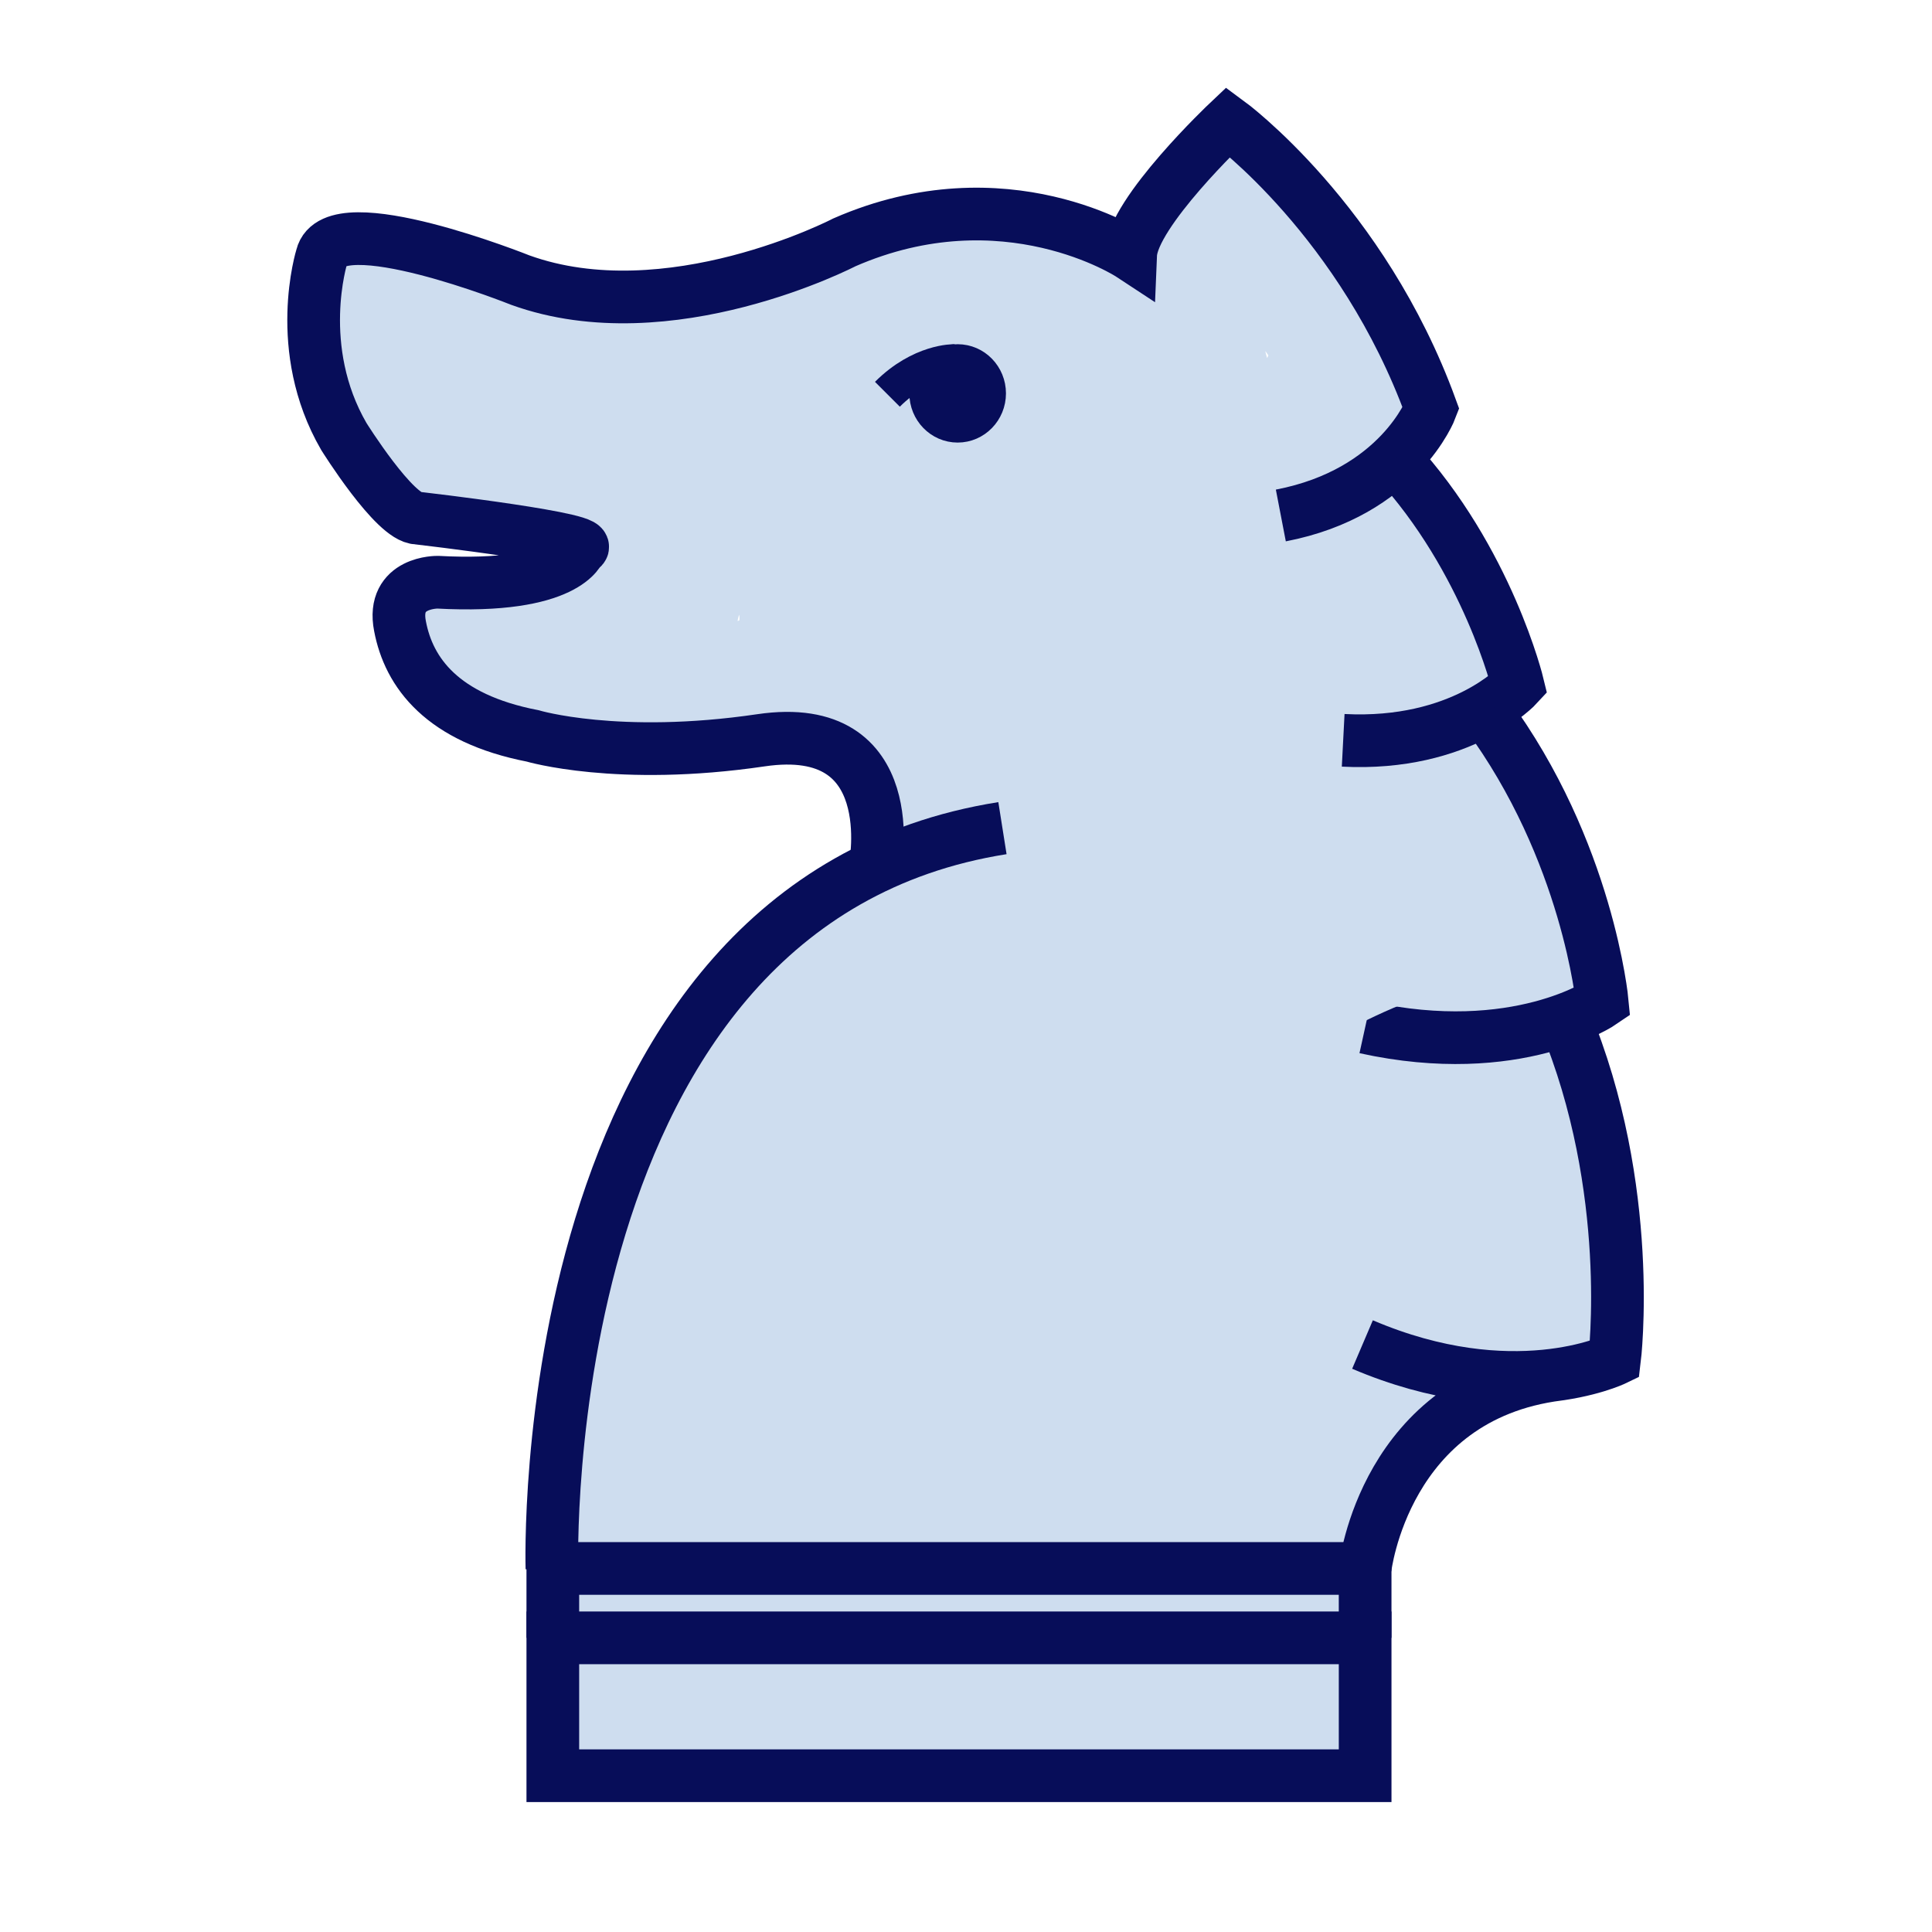 <svg width="180" height="180" viewBox="0 0 180 180" fill="none" xmlns="http://www.w3.org/2000/svg">
<path d="M106.65 147.593C114.586 147.593 114.586 135.32 106.65 135.32C98.796 135.32 98.796 147.593 106.65 147.593ZM58.541 33.129C56.905 30.675 54.859 29.529 52.159 28.466C49.295 27.402 46.841 25.684 43.977 24.62C38.495 22.575 28.923 20.202 28.432 29.12C28.268 31.657 29.414 33.866 30.314 36.238C31.541 39.266 32.768 42.457 35.059 44.911C37.186 47.284 39.641 48.593 42.586 49.738C44.141 50.393 46.432 50.393 48.068 49.984C48.968 49.82 49.786 49.493 50.605 49.084C51.914 48.429 52.077 48.347 51.096 48.757C53.468 47.775 55.923 45.729 55.596 42.866C55.105 38.366 51.995 35.42 47.823 34.111C42.259 32.393 36.941 40.411 41.85 44.338C46.677 48.266 55.186 56.366 60.586 48.675C64.596 43.029 59.605 34.275 56.332 29.611C54.041 32.638 51.75 35.584 49.377 38.611C52.405 39.184 55.105 41.148 58.214 41.72C62.795 42.457 67.296 40.82 69.341 36.402C70.895 33.047 69.914 28.22 65.659 27.402C63.45 26.993 61.568 27.157 59.359 27.157C51.423 27.238 51.423 39.429 59.359 39.429C65.577 39.429 71.55 38.857 76.623 34.929C78.75 33.293 82.105 33.457 84.641 32.802C88.568 31.738 91.268 30.675 95.277 31.82C100.514 33.293 104.605 36.811 110.332 35.584C113.277 34.929 115.486 32.148 116.141 29.366C116.55 27.648 116.223 26.093 115.977 24.457C115.405 25.929 115.486 26.175 116.141 25.275C116.877 24.784 116.796 24.702 115.814 25.111C114.75 24.866 113.768 24.538 112.705 24.293C113.686 24.784 114.668 28.057 115.568 29.366C117.286 31.902 119.086 34.275 120.641 36.893L121.377 38.366L121.296 38.284C121.705 40.493 122.523 39.184 123.668 34.52C122.032 35.175 120.232 35.42 118.596 36.075C119.659 35.666 120.15 38.693 118.759 35.584C118.432 34.766 118.186 33.866 117.941 32.966C117.45 30.92 119.741 32.884 116.55 34.684C115.486 34.929 114.505 35.257 113.441 35.502C110.25 35.911 111.968 31.411 112.786 30.757C111.396 31.738 109.923 32.72 108.532 33.62C105.75 35.42 102.805 36.975 99.941 38.611C93.886 42.129 88.159 46.22 82.268 49.984C76.623 53.584 71.55 57.593 64.923 58.984C61.65 59.72 58.623 58.575 55.596 57.593C52.405 56.529 48.886 56.12 46.105 54.238C45.041 58.084 44.059 61.847 42.995 65.693C50.686 66.675 56.332 64.793 62.386 59.884C65.25 57.511 67.459 54.811 67.705 50.966C67.868 49.248 67.541 47.611 67.05 45.975C66.886 45.566 66.723 45.157 66.559 44.666C66.477 44.42 66.395 44.175 66.395 43.929C66.477 45.238 65.986 46.302 64.841 47.12C63.777 47.366 62.795 47.693 61.732 47.938C63.777 47.857 63.041 47.202 59.441 45.975C59.114 44.175 58.95 43.847 59.032 44.993C59.032 45.729 58.95 45.811 58.705 46.957C58.214 49.166 57.395 51.375 56.823 53.584C55.105 59.475 57.968 66.675 65.332 64.793C68.114 64.057 70.405 61.275 72.041 59.148C74.577 55.957 75.968 52.111 76.214 48.102C76.296 46.466 76.214 44.829 76.132 43.193V39.757C76.132 39.266 76.214 38.693 76.214 38.202C76.214 38.284 76.214 38.447 76.132 38.529C76.623 36.893 75.886 37.629 73.923 40.82C72.859 41.066 71.877 41.393 70.814 41.638H71.141C70.077 41.393 69.096 41.066 68.032 40.82C68.768 41.148 71.141 43.684 71.223 45.484C71.386 47.447 70.568 49.738 70.323 51.702C70.077 54.402 71.059 57.266 72.45 59.475C75.477 64.384 81.695 62.748 83.659 58.002C86.277 51.62 86.85 44.748 86.359 37.957C86.277 37.22 86.277 36.566 86.359 35.829C82.677 37.466 81.859 38.447 84.15 38.693C84.477 38.775 84.886 38.857 85.214 39.02C86.686 40.002 86.441 39.102 84.477 36.402C84.068 38.366 82.759 40.411 82.023 42.293C79.732 48.429 84.886 54.729 91.35 51.62C94.132 50.311 96.096 47.857 97.977 45.402C98.959 44.093 99.614 42.62 100.186 41.148C100.514 40.493 100.759 39.757 101.005 39.102C101.823 36.893 102.723 36.566 100.186 38.447C99.123 38.693 98.141 39.02 97.077 39.266C95.195 39.429 95.768 38.857 96.996 39.838C97.977 40.657 98.959 41.393 100.105 42.129C102.641 43.847 105.341 43.193 108.041 42.538L100.514 35.011C99.941 39.02 99.041 42.866 99.041 46.957C98.959 50.066 96.423 52.029 94.459 54.157C92.086 56.693 89.959 59.638 88.077 62.584C87.423 63.648 86.85 64.793 86.359 66.02C86.114 66.511 85.95 67.002 85.705 67.493C84.641 69.702 84.395 68.066 86.686 67.575H89.959C92.086 70.111 92.741 70.438 92.086 68.557C91.759 67.329 91.268 66.266 90.614 65.202C89.959 64.138 88.977 63.238 87.914 62.584C85.95 61.275 86.932 61.029 87.914 63.648V66.92C87.996 66.675 88.077 66.511 88.159 66.266C89.223 63.075 87.014 59.557 83.905 58.738C82.923 58.493 81.859 58.411 80.877 58.002C81.368 61.766 81.859 65.448 82.35 69.211C86.686 66.757 91.432 65.12 95.686 62.666C92.577 60.866 89.55 59.148 86.441 57.347C86.686 59.72 85.296 62.502 84.395 64.629C83.659 66.347 83.005 67.984 82.677 69.784C82.514 70.602 82.432 71.502 82.514 72.32C82.677 71.829 82.841 71.42 83.005 70.929L81.532 72.893C77.114 79.438 87.75 85.575 92.168 79.111C93.15 77.638 93.968 76.575 94.541 74.857C94.868 73.793 94.541 72.811 94.786 71.748C95.032 70.52 95.686 69.293 96.177 68.066C97.486 64.711 99.286 60.947 98.796 57.266C98.223 52.847 93.968 49.411 89.55 51.947C85.214 54.484 80.55 56.12 76.214 58.493C71.223 61.275 72.941 67.984 77.686 69.702C78.668 70.111 79.732 70.111 80.714 70.438C79.323 67.902 77.85 65.366 76.459 62.911C75.477 65.857 76.541 68.475 78.586 70.684L80.55 72.157C81.614 72.893 81.532 72.811 80.468 71.748C80.959 73.22 81.368 74.611 82.268 75.92C86.605 82.22 93.641 79.193 96.586 73.547C97.895 71.175 98.877 68.802 100.432 66.511C102.232 63.893 104.605 61.684 106.732 59.229C112.05 53.257 111.723 45.729 112.705 38.202C113.359 33.538 110.168 29.529 105.177 30.675C103.132 31.166 107.386 32.066 105.341 30.511C104.196 29.611 103.05 28.711 101.741 27.975C99.368 26.584 96.177 26.502 93.968 28.138C91.268 30.102 90.614 32.802 89.632 35.829C89.223 37.057 88.568 38.12 87.832 39.266C87.259 40.166 85.459 40.657 86.686 40.493C88.241 40.738 89.877 40.902 91.432 41.148C92.086 41.72 92.659 42.375 93.314 42.947C93.559 44.011 93.886 44.993 94.132 46.057C94.214 47.611 94.132 46.302 94.296 45.648C94.541 44.993 94.623 44.911 95.032 44.011C96.014 41.884 97.241 39.593 97.241 37.22C97.159 31.002 91.759 27.402 86.032 26.584C78.914 25.602 74.823 30.02 74.577 36.893C74.496 39.347 74.986 41.72 74.823 44.175C74.577 47.857 73.759 51.375 72.368 54.811L83.577 53.338C82.35 51.375 83.905 47.775 83.986 45.484C84.15 42.62 83.086 39.675 81.532 37.302C79.077 33.702 73.35 26.338 68.195 30.184C63.941 33.375 64.186 38.366 64.268 43.193C64.268 44.584 64.514 46.629 64.35 47.775C64.186 49.084 63.777 50.475 62.959 51.457C62.305 52.275 59.932 53.666 61.814 53.175C63.368 53.42 65.005 53.584 66.559 53.829L66.068 53.584C66.968 54.811 67.95 56.038 68.85 57.266C69.096 57.838 68.359 59.393 68.768 57.593C69.014 56.693 69.259 55.793 69.505 54.975C70.159 52.929 70.732 50.966 71.141 48.838C72.123 43.438 70.977 37.793 65.168 35.993C57.314 33.62 53.468 41.72 55.023 48.02C55.186 48.429 55.268 48.92 55.432 49.329C55.759 50.802 55.923 50.884 55.841 49.657C54.696 50.475 53.141 51.538 51.914 52.357C49.132 54.32 46.105 53.584 43.077 53.175C36.45 52.357 35.55 61.52 39.968 64.629C44.305 67.657 50.196 68.557 55.186 70.193C61.323 72.157 67.95 71.257 73.923 69.129C79.159 67.248 83.905 63.402 88.568 60.457C94.05 57.02 99.368 53.257 105.014 49.902C112.705 45.238 128.741 39.511 122.196 27.893C119.659 23.475 114.259 21.838 109.841 24.375C105.423 26.911 105.505 32.638 106.486 36.975C107.386 40.738 109.596 44.748 112.786 47.038C117.041 50.148 123.505 47.693 127.923 45.893C137.905 41.72 132.341 31.738 127.923 25.52C123.586 19.466 120.068 8.911 110.496 14.229C105.996 16.766 103.05 21.675 104.032 26.829C104.605 29.857 109.923 24.293 106.814 23.311C105.996 23.066 105.177 22.575 104.359 22.166C101.659 20.857 98.796 19.875 95.85 19.22C88.977 17.666 82.841 21.02 76.214 21.92C73.186 22.329 71.141 23.884 68.686 25.602C66.068 27.402 62.386 27.075 59.441 27.075V39.347C60.341 39.347 61.568 38.938 62.468 39.184C61.241 36.157 60.014 33.211 58.786 30.184C57.723 32.475 59.114 29.529 60.75 29.775C59.85 29.611 58.95 29.284 58.132 28.957C56.332 28.22 54.614 27.238 52.65 26.829C47.905 25.929 42.341 31.002 45.696 35.829C46.514 36.975 47.741 38.038 48.232 39.266C48.559 40.084 48.886 40.902 49.132 41.72C49.705 43.438 49.05 43.929 50.032 42.538C51.259 41.638 52.486 40.657 53.714 39.757C53.55 39.838 53.305 39.838 53.141 39.92H56.414C54.286 39.429 52.323 37.138 50.686 35.748C48.723 39.184 46.677 42.62 44.714 45.975C45.041 46.057 44.877 45.975 44.305 45.648C44.059 44.584 43.732 43.602 43.486 42.538V42.866C44.959 40.902 46.514 38.938 47.986 36.975C47.414 37.22 45.45 37.875 46.023 37.957C44.877 37.711 44.141 36.566 43.65 35.748C42.668 34.193 40.868 30.184 40.95 29.202C40.705 30.266 40.377 31.247 40.132 32.311C40.214 32.148 40.295 32.066 40.377 31.902C39.15 32.802 37.923 33.784 36.696 34.684C34.568 35.584 37.35 35.502 38.332 35.748C40.05 36.157 41.359 36.975 42.914 37.793C44.386 38.611 45.859 39.266 47.414 39.838C49.377 40.575 49.377 41.148 48.15 39.429C52.323 45.893 62.959 39.757 58.541 33.129Z" fill="#CEDDEF"/>
<path d="M110.004 52.363C112.786 53.427 115.077 55.472 118.268 55.472C120.068 55.472 121.868 55.227 123.586 54.818C124.241 54.654 124.977 54.49 125.632 54.49C123.913 53.59 123.586 53.672 124.65 54.572C126.122 56.045 126.859 58.827 127.677 60.709C128.004 61.527 128.413 62.263 128.741 62.999C127.432 59.563 132.995 58.254 128.986 59.645C126.286 60.545 123.668 61.118 121.05 62.263C117.941 63.572 114.995 65.372 112.05 67.09C109.186 68.727 106.322 70.445 103.295 71.59C101.741 72.245 100.022 72.572 98.386 72.981C99.041 72.9 98.877 72.9 97.977 72.981C96.259 72.818 96.75 73.309 99.368 74.29C99.613 75.845 99.777 77.481 100.022 79.036C100.513 76.909 103.704 73.963 105.341 72.081C108.204 68.809 109.677 65.209 111.559 61.281C113.113 58.09 114.832 60.463 117.777 61.527C118.922 61.936 120.15 62.345 121.295 62.754C121.622 62.918 122.032 62.999 122.359 63.163C123.913 63.818 123.832 64.718 122.604 62.672C122.359 61.609 122.032 60.627 121.786 59.563C121.95 58.336 122.441 57.354 123.259 56.7C122.604 57.109 122.686 57.027 121.95 57.272C120.395 57.845 118.841 58.172 117.286 58.499C112.95 59.481 109.022 61.118 105.013 62.918C107.468 66.109 110.004 69.381 112.459 72.572C113.277 71.672 114.095 70.69 114.913 69.709C115.486 69.054 116.059 68.481 116.632 67.827C117.695 67.009 117.941 66.763 117.286 67.09C115.732 66.845 114.095 66.681 112.541 66.436C110.495 65.454 110.659 64.39 112.05 66.518C112.704 67.581 113.522 68.4 114.422 69.218C116.304 70.936 118.513 71.836 120.804 72.818C124.568 74.372 128.904 73.881 131.277 77.645C132.422 79.527 133.322 81.572 134.386 83.536C134.959 84.518 135.532 85.499 135.941 86.563C136.022 86.972 136.186 87.381 136.268 87.79C136.268 89.59 137.168 89.181 139.05 86.727C137.741 86.809 136.268 86.236 134.959 86.072C131.604 85.581 128.25 85.827 124.977 85.418C126.45 88.936 127.841 92.372 129.313 95.89C130.377 94.909 131.932 94.336 133.077 93.436C135.204 91.799 136.922 89.672 137.822 87.136C139.459 82.636 137.495 78.627 134.632 75.19C129.722 69.299 116.55 65.945 114.341 76.336C112.786 83.536 117.695 88.609 121.213 94.254C123.013 97.2 123.422 101.045 124.568 104.318C126.122 108.409 128.577 111.763 132.341 114.054C134.059 115.118 136.841 115.281 138.559 114.054C143.386 110.454 145.35 105.545 145.841 99.654C146.413 92.618 138.968 88.772 133.322 92.209C129.559 94.499 129.068 100.718 133.322 102.845C134.468 103.418 135.45 103.909 136.677 104.072C137.577 104.236 138.477 104.318 139.295 104.318C137.168 102.436 136.595 102.19 137.577 103.663C138.722 105.79 138.722 109.718 138.968 112.09C139.132 113.645 139.295 115.2 139.459 116.672C139.622 117.327 139.704 118.063 139.704 118.718C142.65 116.836 143.059 116.018 141.013 116.263C137.741 116.263 134.713 116.263 131.441 116.754C126.859 117.49 119.986 118.799 118.595 123.954C116.55 131.236 123.832 133.281 128.904 135.327L126.204 125.099C124.241 127.063 122.604 129.272 120.968 131.481C120.313 132.463 119.495 133.363 118.677 134.181L119.904 133.936C119.332 133.69 118.677 133.445 118.022 133.281C110.413 130.827 107.468 142.363 114.75 145.145C118.104 146.372 123.259 148.581 126.777 144.654C130.704 140.318 127.268 135.163 126.204 130.499C124.486 123.218 137.332 121.009 141.75 119.454C146.986 117.654 147.559 111.354 143.222 108.245C140.441 106.281 136.677 106.445 133.404 106.527C131.932 106.527 124.404 106.036 123.995 105.136C121.95 100.227 122.113 94.499 121.622 89.345C121.213 84.845 120.886 78.545 118.268 74.7C115.077 69.872 106.568 71.345 106.813 77.809C106.977 83.045 110.086 88.363 112.377 93.027C113.604 95.481 115.241 97.69 116.959 99.9C117.777 100.963 120.722 103.745 120.641 104.89C120.886 103.827 121.213 102.845 121.459 101.781C122.277 101.209 122.195 101.209 121.132 101.863L119.413 102.845C117.695 103.827 116.059 105.218 114.504 106.527C110.904 109.554 109.432 113.4 108.859 117.9C108.368 121.99 108.368 126.572 109.186 130.581C109.677 132.872 108.532 135.899 106.732 137.781C101.25 143.509 109.922 152.181 115.404 146.454C119.332 142.363 122.604 135.49 121.541 129.763C120.886 126.245 120.886 122.89 120.968 119.29C121.05 116.018 123.75 114.463 126.368 112.909C129.068 111.354 131.686 109.718 132.586 106.527C133.568 102.927 131.686 99.49 129.722 96.627C127.677 93.681 125.304 91.227 123.504 88.118C121.95 85.499 119.004 80.999 118.922 77.89C115.077 78.954 111.313 79.936 107.468 80.999C108.532 82.636 108.368 85.09 108.695 86.972C109.186 89.672 109.35 92.372 109.513 95.154C109.922 100.554 110.495 107.018 113.441 111.763C116.059 116.018 121.213 117.327 125.795 118.063C128.168 118.472 130.704 118.799 133.159 118.799C134.141 118.799 136.759 118.799 136.759 118.881C137.25 115.118 137.741 111.436 138.232 107.672C130.541 110.29 121.704 112.336 116.795 119.372C114.177 123.136 113.195 127.881 113.932 132.463C114.259 134.672 114.913 136.636 115.732 138.681C117.204 142.118 124.159 135.736 120.641 134.59C119.659 134.263 118.759 133.772 117.777 133.445C116.713 137.372 115.568 141.299 114.504 145.309C118.841 146.7 122.441 146.945 126.122 143.836C129.477 140.972 131.359 136.963 134.55 133.936C138.232 130.418 135.941 125.345 131.85 123.709C131.359 123.463 130.868 123.299 130.295 123.136L129.313 122.89C127.922 122.399 128.004 122.481 129.477 123.299C129.722 124.363 130.05 125.345 130.295 126.409V125.836C130.05 126.899 129.722 127.881 129.477 128.945C128.741 130.09 127.022 130.581 128.741 130.254C129.395 130.09 129.968 130.009 130.622 129.845C133.404 129.109 135.777 128.536 138.722 128.7C144.859 128.945 150.668 127.145 151.568 120.109C151.895 117.572 151.241 114.954 150.995 112.336C150.668 108.981 150.095 105.709 149.522 102.436C149.113 100.063 147.968 96.463 145.922 94.909C144.859 94.009 143.959 93.19 142.568 92.781C141.832 92.536 138.886 92.372 139.213 92.454V103.09C139.541 102.927 139.868 102.681 140.195 102.518C139.132 102.763 138.15 103.09 137.086 103.336C137.332 103.336 137.659 103.254 137.904 103.254C136.841 103.009 135.859 102.681 134.795 102.436C132.422 101.29 133.65 98.509 132.995 101.372C132.832 101.945 132.341 103.5 132.013 103.745H138.232C135.286 101.945 134.877 97.445 133.977 94.336C132.832 90.409 130.868 87.381 128.577 84.109C127.677 82.881 126.695 81.572 126.122 80.181C125.632 79.036 126.041 79.445 125.468 80.754C124.322 83.454 121.05 80.836 123.75 82.472C124.486 82.881 125.059 83.618 125.632 84.272C126.368 85.009 125.304 84.518 125.795 83.7C124.977 85.09 121.541 86.4 120.313 87.545C116.059 91.636 119.659 97.445 124.65 98.018C128.25 98.427 131.768 98.345 135.368 98.918C139.213 99.572 142.813 99.245 145.677 96.381C152.468 89.672 145.104 78.136 141.504 71.754C139.622 68.481 136.841 65.7 133.404 64.227C129.804 62.672 125.713 62.509 122.277 60.545C121.213 59.972 120.722 58.172 119.904 57.354C118.268 55.718 115.732 54.981 113.522 55.554C109.104 56.781 106.241 60.872 103.295 64.145C98.468 69.627 104.441 76.581 110.741 73.799C114.095 72.327 117.286 71.181 120.804 70.445C123.832 69.79 126.941 68.89 129.559 67.172C132.913 64.963 135.041 60.463 132.75 56.7C130.786 53.345 126.695 52.036 123.177 50.809C119.904 49.663 116.55 47.372 113.032 47.372C107.55 47.372 103.05 50.563 100.35 55.227C99.368 57.027 98.713 58.99 97.813 60.872C96.75 62.999 95.031 64.636 93.477 66.436C90.777 69.463 86.277 74.7 87.504 79.118C90.368 89.509 104.522 84.354 110.904 81.409C115.159 79.445 119.086 76.827 123.177 74.618C127.104 72.49 131.359 71.918 135.368 70.036C144.286 65.863 138.559 55.718 135.122 49.499C133.077 45.818 129.968 42.872 125.632 42.381C123.259 42.054 121.05 42.954 118.759 43.2C116.959 43.445 114.177 41.236 112.459 40.581C109.35 39.354 105.75 41.89 104.932 44.836C104.768 48.272 106.895 51.136 110.004 52.363Z" fill="#CEDDEF"/>
<path d="M88.487 74.698C83.987 75.434 79.732 80.016 76.132 82.634C71.387 86.071 67.541 90.243 64.269 95.071C60.996 99.734 58.787 104.971 56.66 110.289C54.287 116.098 52.078 121.825 51.341 128.043C51.014 130.661 51.423 133.443 50.687 135.898C50.032 138.189 49.787 140.725 51.014 142.852C54.696 149.152 60.996 145.471 66.314 145.143C78.341 144.489 90.45 148.334 102.396 146.289C115.405 143.998 115.078 128.861 116.714 118.798C118.514 107.671 122.687 94.171 117.369 83.371C110.905 70.198 96.259 80.998 88.078 85.989C78.423 91.962 69.75 100.88 65.005 111.271C61.814 118.225 56.25 127.471 62.468 134.261C66.969 139.171 74.168 140.152 80.387 140.971C88.241 141.952 99.041 143.425 105.914 138.761C113.196 133.771 117.123 123.543 118.35 115.198C119.496 107.098 119.496 97.525 116.714 89.752C115.159 85.416 112.378 82.471 108.123 80.752C103.459 78.871 98.305 82.634 94.705 85.252C86.769 90.816 83.25 100.798 76.95 107.916C73.432 111.843 69.587 115.525 65.823 119.207C62.632 122.316 60.096 126.08 57.396 129.189C53.305 134.016 57.232 140.561 63.368 139.416C69.341 138.352 74.496 135.325 80.141 133.198C86.196 130.907 91.678 132.298 97.814 133.116C110.005 134.752 112.132 120.925 112.95 112.007C113.523 106.116 114.341 98.834 112.378 93.189C110.332 87.052 103.541 86.561 99.041 90.407C95.441 93.516 92.905 97.934 90.45 101.943C88.732 104.725 87.014 107.507 84.887 109.961C83.168 112.007 79.814 113.234 77.687 114.952C74.496 117.489 75.805 122.725 78.914 124.607C81.859 126.407 85.46 126.08 88.814 126.243C93.15 126.489 97.241 125.834 100.923 123.543C106.978 119.861 106.569 109.88 103.623 104.234C100.023 97.198 89.387 103.416 92.987 110.452C92.496 109.471 92.987 111.925 92.987 112.089C92.987 112.743 93.069 113.398 93.15 114.052C93.15 115.525 93.314 115.361 93.641 113.561C92.25 114.38 90.123 114.052 88.65 113.971C88.078 113.971 84.314 113.561 84.969 113.971C85.378 117.161 85.787 120.434 86.196 123.625C88.487 121.743 91.187 120.761 93.396 118.716C95.769 116.425 97.569 113.316 99.368 110.616C101.169 107.834 102.887 104.971 104.769 102.271C105.259 101.534 107.305 99.734 106.65 99.898H103.378C102.478 99.08 101.578 98.18 100.678 97.362C100.759 98.18 100.841 98.998 100.841 99.898C100.923 101.452 100.923 102.925 100.923 104.48C100.923 107.998 100.596 111.598 100.187 115.116C100.023 116.671 99.614 118.471 99.123 120.189C98.878 121.007 98.714 121.171 98.223 121.907C98.55 121.416 99.041 121.171 99.614 121.252C98.796 121.089 97.978 120.843 97.241 120.68C90.941 119.125 84.396 119.534 78.096 121.089C71.796 122.643 66.478 126.489 59.932 127.716L65.905 137.943C67.378 136.225 69.014 134.998 70.159 132.871C71.387 130.58 73.432 128.78 75.232 126.98C79.732 122.48 84.314 118.061 88.405 113.152C91.923 108.98 94.541 104.071 97.65 99.571C99.041 97.525 100.759 95.807 102.805 94.416C103.705 93.761 104.687 93.025 105.75 92.698C104.032 93.352 104.359 91.88 105.178 94.089C106.65 98.18 106.65 102.843 106.65 107.098C106.65 112.58 105.832 118.061 103.132 122.889C102.15 124.607 101.169 126.407 99.859 127.88C98.469 129.516 96.832 129.434 94.868 129.516C90.287 129.761 83.905 129.352 80.469 128.861C77.605 128.452 74.414 127.961 71.96 126.571C70.896 125.998 71.714 126.243 71.632 127.061C72.123 124.28 74.005 121.498 75.069 118.88C79.241 108.08 87.832 100.389 97.487 94.662C100.023 93.189 102.641 91.634 105.259 90.243C105.669 89.998 106.159 89.752 106.569 89.589C107.878 89.261 107.796 88.934 106.241 88.771C106.732 89.425 106.814 90.571 106.978 91.307C108.369 97.28 106.814 103.498 105.832 109.389C104.769 115.607 103.787 121.907 102.805 128.125C102.559 129.598 102.641 132.134 101.578 133.28C99.859 135.161 96.587 134.671 94.378 134.589C87.996 134.261 81.696 133.689 75.314 133.198C72.287 132.952 69.178 132.952 66.15 133.034C64.678 133.034 63.287 133.28 61.896 133.525C61.078 133.771 60.341 133.934 59.523 134.261C56.905 134.671 57.723 135.734 61.896 137.616V140.889C62.305 138.516 62.959 136.307 63.123 133.852C63.287 130.989 63.368 128.452 64.023 125.671C65.414 119.78 68.032 113.971 70.569 108.489C72.778 103.825 75.641 99.571 79.241 95.889C81.205 93.843 83.578 92.289 85.868 90.734C87.423 89.671 89.714 86.971 91.514 86.725C99.532 85.252 96.178 73.389 88.487 74.698Z" fill="#CEDDEF"/>
<path d="M51.505 152.593V146.129H127.186V152.593" fill="#CEDDEF"/>
<path d="M51.505 152.593V146.129H127.186V152.593" stroke="#070D59" stroke-width="4.909" stroke-miterlimit="10"/>
<path d="M62.714 157.498C62.632 157.252 62.632 157.007 62.55 156.761C62.059 158.725 61.486 160.77 60.995 162.734L61.486 162.243H52.732C56.413 166.334 61.568 165.925 66.559 165.27C72.614 164.452 79.077 164.37 85.132 164.943C91.595 165.516 97.895 164.698 104.277 164.861C107.632 164.943 110.823 165.27 114.177 165.107C116.55 165.025 119.25 163.88 121.459 164.698C128.904 167.398 132.095 155.534 124.732 152.834C120.068 151.198 114.75 152.916 109.923 152.916C107.059 152.916 104.195 152.589 101.332 152.589C97.895 152.589 94.459 153.08 91.023 153.08C84.886 153.161 79.077 152.098 72.941 152.589C70.323 152.752 67.704 152.752 65.086 153.161C64.35 153.243 63.532 153.407 62.795 153.489C62.141 153.57 61.486 153.57 60.832 153.57C60.504 153.407 60.586 153.489 61.241 153.652C59.032 151.198 54.777 151.28 52.568 153.652C50.523 155.78 49.95 157.907 50.686 160.852C52.732 168.461 64.595 165.189 62.714 157.498Z" fill="#CEDDEF"/>
<path d="M93.396 77.157C49.459 84.112 51.423 146.13 51.423 146.13M89.305 152.593H51.505V165.439H127.187V152.593H89.305Z" stroke="#070D59" stroke-width="4.909" stroke-miterlimit="10"/>
<path d="M119.332 48.026C130.377 45.898 133.323 38.044 133.323 38.044C126.941 20.535 114.423 11.371 114.423 11.371C114.423 11.371 105.505 19.798 105.341 23.726C105.341 23.726 93.641 16.035 78.668 22.58C78.668 22.58 62.305 31.089 48.477 26.098C48.477 26.098 31.132 19.144 29.986 23.889C29.986 23.889 27.287 32.48 32.032 40.662C32.032 40.662 36.777 48.271 38.905 48.271C38.905 48.271 56.577 50.316 54.041 51.135C54.041 51.135 52.896 54.898 40.786 54.244C40.786 54.244 36.45 54.162 37.268 58.335C38.087 62.671 41.196 66.925 49.623 68.562C49.623 68.562 57.559 70.935 70.896 68.971C84.232 67.007 81.532 80.753 81.532 80.753" stroke="#070D59" stroke-width="4.909" stroke-miterlimit="10"/>
<path d="M125.141 68.974C136.187 69.546 141.423 63.819 141.423 63.819C141.423 63.819 138.641 52.201 129.968 42.792" stroke="#070D59" stroke-width="4.909" stroke-miterlimit="10"/>
<path d="M92.087 36.651C92.087 38.288 90.778 39.597 89.223 39.597C87.668 39.597 86.359 38.288 86.359 36.651C86.359 35.015 87.668 33.706 89.223 33.706C90.778 33.706 92.087 35.015 92.087 36.651Z" fill="#070D59"/>
<path d="M89.223 39.597C90.805 39.597 92.087 38.278 92.087 36.651C92.087 35.025 90.805 33.706 89.223 33.706C87.641 33.706 86.359 35.025 86.359 36.651C86.359 38.278 87.641 39.597 89.223 39.597Z" stroke="#070D59" stroke-width="3.273" stroke-miterlimit="10"/>
<path d="M88.896 33.706C88.896 33.706 85.787 33.624 82.678 36.733L88.896 33.706Z" fill="#070D59"/>
<path d="M88.896 33.706C88.896 33.706 85.787 33.624 82.678 36.733" stroke="#070D59" stroke-width="3.273" stroke-miterlimit="10"/>
<path d="M138.478 66.434C147.969 79.28 149.278 93.353 149.278 93.353C149.278 93.353 141.341 98.835 127.187 95.725" stroke="#070D59" stroke-width="4.909" stroke-miterlimit="10"/>
<path d="M126.941 125.266C140.932 131.238 150.423 126.656 150.423 126.656C150.423 126.656 152.386 110.784 145.759 94.911M127.186 146.129C127.186 146.129 128.986 130.093 145.186 128.047" stroke="#070D59" stroke-width="4.909" stroke-miterlimit="10"/>
<path d="M111.478 102.354C110.578 103.008 110.823 102.927 112.05 102.027C113.114 101.29 114.341 100.718 115.487 100.145C117.941 98.918 120.559 98.099 123.096 97.036C127.432 95.154 132.096 92.208 136.841 92.127C142.896 92.045 145.35 83.781 139.95 80.672C134.959 77.808 129.478 76.745 124.078 75.027C117.941 73.145 112.787 69.954 107.223 66.845C100.35 62.917 94.132 73.472 101.005 77.481C106.569 80.672 111.969 83.945 118.023 86.072C123.178 87.872 128.905 88.608 133.65 91.39C134.714 87.545 135.696 83.781 136.759 79.936C129.805 80.099 124.405 83.29 118.105 85.908C112.705 88.199 103.541 90.327 100.759 96.136C97.487 103.336 108.041 109.554 111.478 102.354Z" fill="#CEDDEF"/>
</svg>
